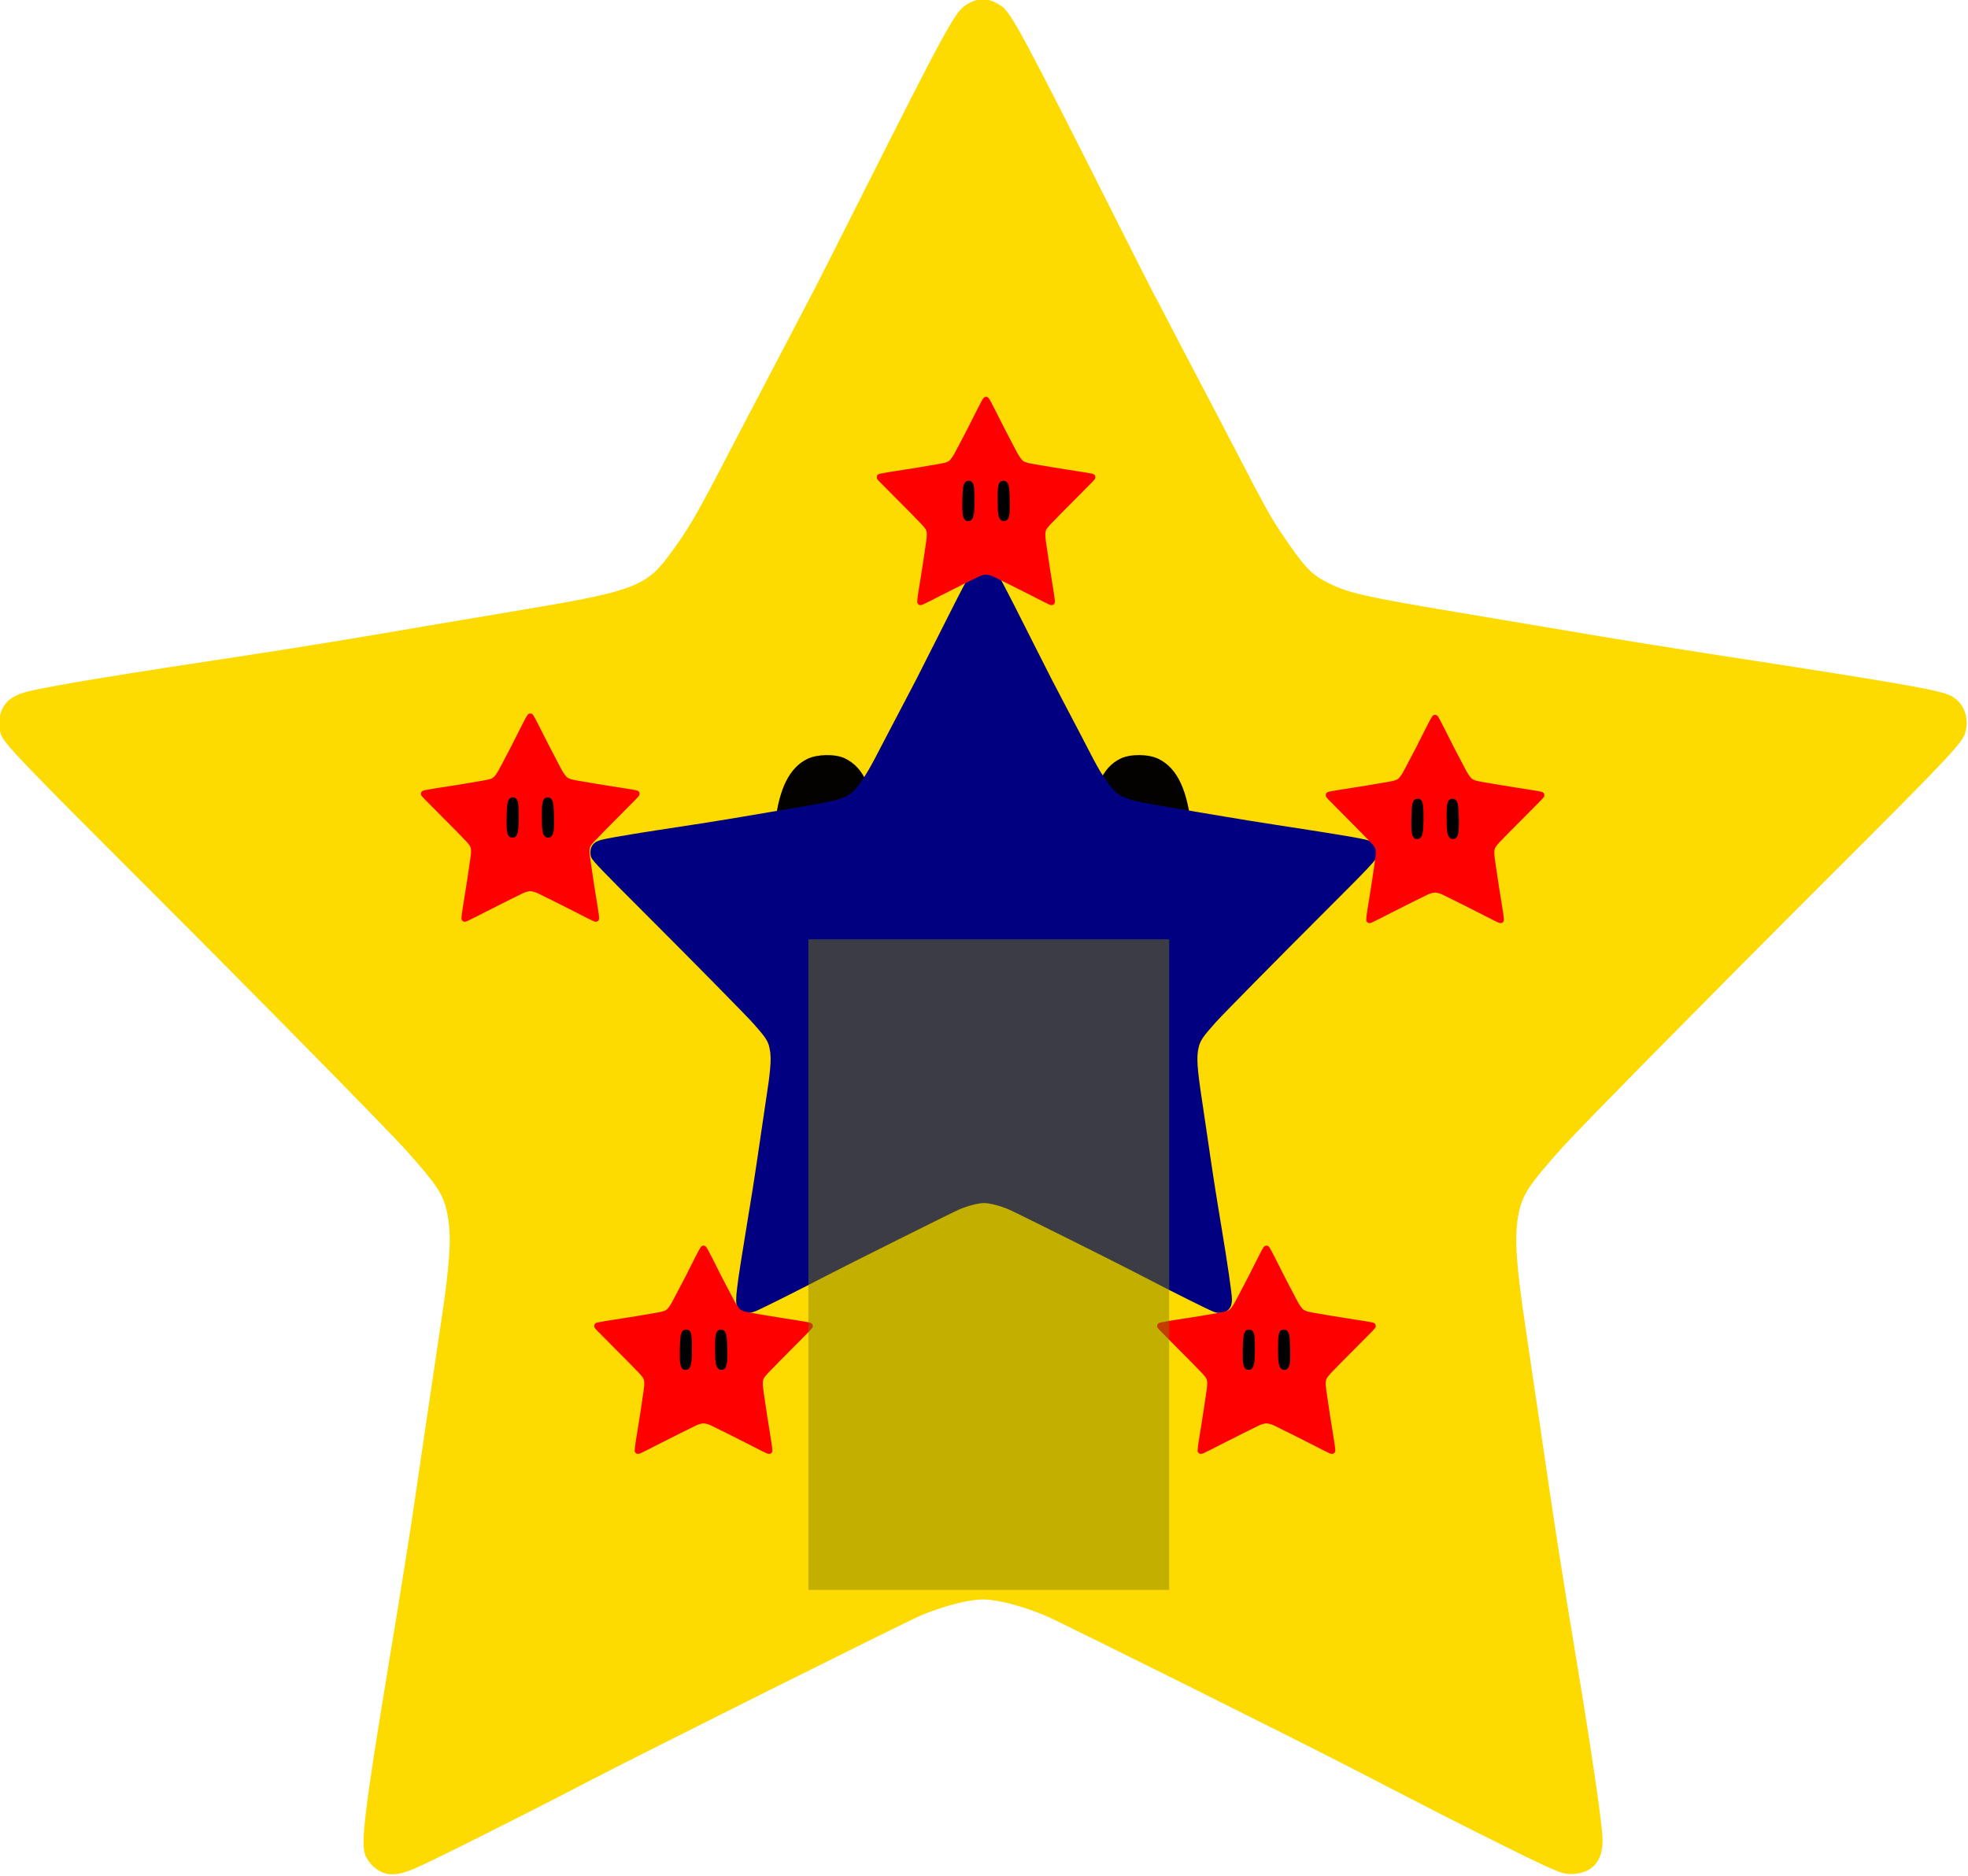 <?xml version="1.0" encoding="UTF-8" standalone="no"?>
<!-- Created with Inkscape (http://www.inkscape.org/) -->

<svg
   xmlns:dc="http://purl.org/dc/elements/1.1/"
   xmlns:cc="http://creativecommons.org/ns#"
   xmlns:rdf="http://www.w3.org/1999/02/22-rdf-syntax-ns#"
   xmlns:svg="http://www.w3.org/2000/svg"
   xmlns="http://www.w3.org/2000/svg"
   xmlns:sodipodi="http://sodipodi.sourceforge.net/DTD/sodipodi-0.dtd"
   xmlns:inkscape="http://www.inkscape.org/namespaces/inkscape"
   width="180mm"
   height="171.554mm"
   viewBox="0 0 637.795 607.867"
   id="svg5410"
   version="1.1"
   inkscape:version="0.91 r13725"
   sodipodi:docname="star_layout.svg">
  <defs
     id="defs5412" />
  <sodipodi:namedview
     id="base"
     pagecolor="#ffffff"
     bordercolor="#666666"
     borderopacity="1.0"
     inkscape:pageopacity="0.0"
     inkscape:pageshadow="2"
     inkscape:zoom="1.4142136"
     inkscape:cx="375.64946"
     inkscape:cy="203.28143"
     inkscape:document-units="px"
     inkscape:current-layer="layer1"
     showgrid="false"
     inkscape:window-width="2560"
     inkscape:window-height="1415"
     inkscape:window-x="2560"
     inkscape:window-y="274"
     inkscape:window-maximized="1"
     showguides="false"
     fit-margin-top="0"
     fit-margin-left="0"
     fit-margin-right="0"
     fit-margin-bottom="0" />
  <g
     inkscape:label="Layer 1"
     inkscape:groupmode="layer"
     id="layer1"
     transform="translate(-53.15,-222.248)">
    <g
       id="g6195"
       transform="matrix(1.332,0,0,1.332,-537.019,-461.383)">
      <path
         style="fill:#fdda00"
         d="M 536.684,968.979 C 534.729,968.384 532.943,966.759 532.006,964.719 530.765,962.022 531.763,953.69 537.457,919.205 541.052,897.431 543.089,884.601 544.255,876.391 544.466,874.906 544.823,872.479 545.048,870.998 545.273,869.516 546.14,863.615 546.975,857.883 547.81,852.152 548.898,844.801 549.392,841.548 551.282,829.099 551.638,826.476 552.128,821.362 552.701,815.392 552.618,811.827 551.822,808.151 550.868,803.749 549.488,801.647 542.098,793.335 537.647,788.33 505.353,755.523 477.55,727.762 450.21,700.464 444.821,694.868 443.53,692.441 442.67,690.824 442.712,687.468 443.615,685.712 444.765,683.475 446.625,682.235 450.072,681.406 452.798,680.75 461.096,679.24 468.157,678.114 469.854,677.843 473.036,677.33 475.229,676.973 477.421,676.616 481.471,675.981 484.229,675.562 512.183,671.317 519.114,670.224 533.986,667.715 541.906,666.378 550.411,664.935 552.886,664.507 555.361,664.079 563.576,662.696 571.143,661.433 596.59,657.188 600.242,655.84 605.567,648.725 610.526,642.099 612.407,638.869 621.162,621.948 622.406,619.544 625.068,614.452 627.078,610.634 629.088,606.815 632.787,599.756 635.299,594.948 637.81,590.139 640.415,585.164 641.086,583.891 641.757,582.618 647.024,572.204 652.791,560.748 672.982,520.637 675.462,516.097 678.072,514.462 681.173,512.519 683.483,512.578 686.674,514.68 689.047,516.243 692.101,521.921 714.498,566.405 719.554,576.447 723.775,584.778 723.878,584.919 723.982,585.061 725.082,587.144 726.324,589.548 727.566,591.952 729.189,595.077 729.93,596.491 731.482,599.449 735.549,607.201 739.408,614.555 740.874,617.348 743.09,621.601 744.332,624.005 750.425,635.798 752.17,638.959 754.552,642.519 760.124,650.847 761.959,652.867 765.718,654.803 770.918,657.481 774.59,658.331 797.557,662.177 806.891,663.74 821.009,666.118 828.929,667.461 836.849,668.805 850.503,671.005 859.271,672.351 905.242,679.408 915.048,681.116 917.778,682.539 920.869,684.15 922.265,687.787 921.221,691.509 920.522,694.001 916.99,697.737 887.556,727.119 860.622,754.006 827.534,787.56 823.324,792.255 815.223,801.291 813.597,803.709 812.636,808.151 811.43,813.724 811.823,820.182 814.418,837.434 815.269,843.091 816.765,853.216 817.744,859.934 821.441,885.317 822.828,894.244 826.595,916.93 830.381,939.73 832.889,956.939 832.977,960.734 833.097,965.879 830.628,968.833 825.938,969.154 823.362,969.331 822.209,968.865 808.871,962.261 798.776,957.263 793.388,954.515 772.357,943.637 758.279,936.355 701.413,908.027 697.529,906.36 692.076,904.021 685.729,902.362 682.229,902.362 678.832,902.362 672.702,903.936 667.245,906.208 663.723,907.675 599.049,939.953 585.8,946.857 569.33,955.439 546.807,966.712 543.434,968.061 540.47,969.247 538.463,969.52 536.684,968.979 Z"
         id="path6199"
         inkscape:connector-curvature="0" />
      <path
         style="fill:#030200"
         d="M 640.17,784.875 C 635.217,783.62 632.397,779.049 631.032,770.062 629.703,761.311 630.108,727.181 631.705,713.279 632.656,705.004 635.189,699.994 639.493,697.876 641.87,696.706 646.251,696.622 648.555,697.702 653.562,700.051 655.878,705.789 656.49,717.362 657.207,730.918 657.003,757.991 656.13,765.048 654.654,776.994 652.558,781.801 647.806,784.143 646.027,785.02 642.192,785.387 640.17,784.875 Z M 718.045,784.748 C 711.835,782.716 708.943,775.695 707.909,760.138 707.48,753.683 707.464,721.846 707.887,716.577 708.778,705.489 711.107,699.94 715.786,697.754 718.213,696.62 722.53,696.677 724.964,697.876 729.596,700.156 732.103,705.614 733.014,715.399 734.558,731.976 734.832,761.06 733.527,769.676 732.277,777.931 730.011,782.321 726.019,784.224 724.21,785.087 719.938,785.367 718.045,784.748 Z"
         id="path6197"
         inkscape:connector-curvature="0" />
    </g>
    <g
       id="g6195-6"
       transform="matrix(0.533,0,0,0.533,8.421,131.155)"
       style="fill:#000080">
      <path
         style="fill:#000080"
         d="M 536.684,968.979 C 534.729,968.384 532.943,966.759 532.006,964.719 530.765,962.022 531.763,953.69 537.457,919.205 541.052,897.431 543.089,884.601 544.255,876.391 544.466,874.906 544.823,872.479 545.048,870.998 545.273,869.516 546.14,863.615 546.975,857.883 547.81,852.152 548.898,844.801 549.392,841.548 551.282,829.099 551.638,826.476 552.128,821.362 552.701,815.392 552.618,811.827 551.822,808.151 550.868,803.749 549.488,801.647 542.098,793.335 537.647,788.33 505.353,755.523 477.55,727.762 450.21,700.464 444.821,694.868 443.53,692.441 442.67,690.824 442.712,687.468 443.615,685.712 444.765,683.475 446.625,682.235 450.072,681.406 452.798,680.75 461.096,679.24 468.157,678.114 469.854,677.843 473.036,677.33 475.229,676.973 477.421,676.616 481.471,675.981 484.229,675.562 512.183,671.317 519.114,670.224 533.986,667.715 541.906,666.378 550.411,664.935 552.886,664.507 555.361,664.079 563.576,662.696 571.143,661.433 596.59,657.188 600.242,655.84 605.567,648.725 610.526,642.099 612.407,638.869 621.162,621.948 622.406,619.544 625.068,614.452 627.078,610.634 629.088,606.815 632.787,599.756 635.299,594.948 637.81,590.139 640.415,585.164 641.086,583.891 641.757,582.618 647.024,572.204 652.791,560.748 672.982,520.637 675.462,516.097 678.072,514.462 681.173,512.519 683.483,512.578 686.674,514.68 689.047,516.243 692.101,521.921 714.498,566.405 719.554,576.447 723.775,584.778 723.878,584.919 723.982,585.061 725.082,587.144 726.324,589.548 727.566,591.952 729.189,595.077 729.93,596.491 731.482,599.449 735.549,607.201 739.408,614.555 740.874,617.348 743.09,621.601 744.332,624.005 750.425,635.798 752.17,638.959 754.552,642.519 760.124,650.847 761.959,652.867 765.718,654.803 770.918,657.481 774.59,658.331 797.557,662.177 806.891,663.74 821.009,666.118 828.929,667.461 836.849,668.805 850.503,671.005 859.271,672.351 905.242,679.408 915.048,681.116 917.778,682.539 920.869,684.15 922.265,687.787 921.221,691.509 920.522,694.001 916.99,697.737 887.556,727.119 860.622,754.006 827.534,787.56 823.324,792.255 815.223,801.291 813.597,803.709 812.636,808.151 811.43,813.724 811.823,820.182 814.418,837.434 815.269,843.091 816.765,853.216 817.744,859.934 821.441,885.317 822.828,894.244 826.595,916.93 830.381,939.73 832.889,956.939 832.977,960.734 833.097,965.879 830.628,968.833 825.938,969.154 823.362,969.331 822.209,968.865 808.871,962.261 798.776,957.263 793.388,954.515 772.357,943.637 758.279,936.355 701.413,908.027 697.529,906.36 692.076,904.021 685.729,902.362 682.229,902.362 678.832,902.362 672.702,903.936 667.245,906.208 663.723,907.675 599.049,939.953 585.8,946.857 569.33,955.439 546.807,966.712 543.434,968.061 540.47,969.247 538.463,969.52 536.684,968.979 Z"
         id="path6199-8"
         inkscape:connector-curvature="0" />
      <path
         style="fill:#000080"
         d="M 640.17,784.875 C 635.217,783.62 632.397,779.049 631.032,770.062 629.703,761.311 630.108,727.181 631.705,713.279 632.656,705.004 635.189,699.994 639.493,697.876 641.87,696.706 646.251,696.622 648.555,697.702 653.562,700.051 655.878,705.789 656.49,717.362 657.207,730.918 657.003,757.991 656.13,765.048 654.654,776.994 652.558,781.801 647.806,784.143 646.027,785.02 642.192,785.387 640.17,784.875 Z M 718.045,784.748 C 711.835,782.716 708.943,775.695 707.909,760.138 707.48,753.683 707.464,721.846 707.887,716.577 708.778,705.489 711.107,699.94 715.786,697.754 718.213,696.62 722.53,696.677 724.964,697.876 729.596,700.156 732.103,705.614 733.014,715.399 734.558,731.976 734.832,761.06 733.527,769.676 732.277,777.931 730.011,782.321 726.019,784.224 724.21,785.087 719.938,785.367 718.045,784.748 Z"
         id="path6197-7"
         inkscape:connector-curvature="0" />
    </g>
    <g
       id="g6195-4"
       transform="matrix(0.148,0,0,0.148,124.039,377.511)"
       style="fill:#ff0000">
      <path
         style="fill:#ff0000"
         d="M 536.684,968.979 C 534.729,968.384 532.943,966.759 532.006,964.719 530.765,962.022 531.763,953.69 537.457,919.205 541.052,897.431 543.089,884.601 544.255,876.391 544.466,874.906 544.823,872.479 545.048,870.998 545.273,869.516 546.14,863.615 546.975,857.883 547.81,852.152 548.898,844.801 549.392,841.548 551.282,829.099 551.638,826.476 552.128,821.362 552.701,815.392 552.618,811.827 551.822,808.151 550.868,803.749 549.488,801.647 542.098,793.335 537.647,788.33 505.353,755.523 477.55,727.762 450.21,700.464 444.821,694.868 443.53,692.441 442.67,690.824 442.712,687.468 443.615,685.712 444.765,683.475 446.625,682.235 450.072,681.406 452.798,680.75 461.096,679.24 468.157,678.114 469.854,677.843 473.036,677.33 475.229,676.973 477.421,676.616 481.471,675.981 484.229,675.562 512.183,671.317 519.114,670.224 533.986,667.715 541.906,666.378 550.411,664.935 552.886,664.507 555.361,664.079 563.576,662.696 571.143,661.433 596.59,657.188 600.242,655.84 605.567,648.725 610.526,642.099 612.407,638.869 621.162,621.948 622.406,619.544 625.068,614.452 627.078,610.634 629.088,606.815 632.787,599.756 635.299,594.948 637.81,590.139 640.415,585.164 641.086,583.891 641.757,582.618 647.024,572.204 652.791,560.748 672.982,520.637 675.462,516.097 678.072,514.462 681.173,512.519 683.483,512.578 686.674,514.68 689.047,516.243 692.101,521.921 714.498,566.405 719.554,576.447 723.775,584.778 723.878,584.919 723.982,585.061 725.082,587.144 726.324,589.548 727.566,591.952 729.189,595.077 729.93,596.491 731.482,599.449 735.549,607.201 739.408,614.555 740.874,617.348 743.09,621.601 744.332,624.005 750.425,635.798 752.17,638.959 754.552,642.519 760.124,650.847 761.959,652.867 765.718,654.803 770.918,657.481 774.59,658.331 797.557,662.177 806.891,663.74 821.009,666.118 828.929,667.461 836.849,668.805 850.503,671.005 859.271,672.351 905.242,679.408 915.048,681.116 917.778,682.539 920.869,684.15 922.265,687.787 921.221,691.509 920.522,694.001 916.99,697.737 887.556,727.119 860.622,754.006 827.534,787.56 823.324,792.255 815.223,801.291 813.597,803.709 812.636,808.151 811.43,813.724 811.823,820.182 814.418,837.434 815.269,843.091 816.765,853.216 817.744,859.934 821.441,885.317 822.828,894.244 826.595,916.93 830.381,939.73 832.889,956.939 832.977,960.734 833.097,965.879 830.628,968.833 825.938,969.154 823.362,969.331 822.209,968.865 808.871,962.261 798.776,957.263 793.388,954.515 772.357,943.637 758.279,936.355 701.413,908.027 697.529,906.36 692.076,904.021 685.729,902.362 682.229,902.362 678.832,902.362 672.702,903.936 667.245,906.208 663.723,907.675 599.049,939.953 585.8,946.857 569.33,955.439 546.807,966.712 543.434,968.061 540.47,969.247 538.463,969.52 536.684,968.979 Z"
         id="path6199-9"
         inkscape:connector-curvature="0" />
      <path
         style="fill:#000000"
         d="M 640.17,784.875 C 635.217,783.62 632.397,779.049 631.032,770.062 629.703,761.311 630.108,727.181 631.705,713.279 632.656,705.004 635.189,699.994 639.493,697.876 641.87,696.706 646.251,696.622 648.555,697.702 653.562,700.051 655.878,705.789 656.49,717.362 657.207,730.918 657.003,757.991 656.13,765.048 654.654,776.994 652.558,781.801 647.806,784.143 646.027,785.02 642.192,785.387 640.17,784.875 Z M 718.045,784.748 C 711.835,782.716 708.943,775.695 707.909,760.138 707.48,753.683 707.464,721.846 707.887,716.577 708.778,705.489 711.107,699.94 715.786,697.754 718.213,696.62 722.53,696.677 724.964,697.876 729.596,700.156 732.103,705.614 733.014,715.399 734.558,731.976 734.832,761.06 733.527,769.676 732.277,777.931 730.011,782.321 726.019,784.224 724.21,785.087 719.938,785.367 718.045,784.748 Z"
         id="path6197-2"
         inkscape:connector-curvature="0" />
    </g>
    <g
       id="g6195-4-1"
       transform="matrix(0.148,0,0,0.148,271.747,274.908)"
       style="fill:#ff0000">
      <path
         style="fill:#ff0000"
         d="M 536.684,968.979 C 534.729,968.384 532.943,966.759 532.006,964.719 530.765,962.022 531.763,953.69 537.457,919.205 541.052,897.431 543.089,884.601 544.255,876.391 544.466,874.906 544.823,872.479 545.048,870.998 545.273,869.516 546.14,863.615 546.975,857.883 547.81,852.152 548.898,844.801 549.392,841.548 551.282,829.099 551.638,826.476 552.128,821.362 552.701,815.392 552.618,811.827 551.822,808.151 550.868,803.749 549.488,801.647 542.098,793.335 537.647,788.33 505.353,755.523 477.55,727.762 450.21,700.464 444.821,694.868 443.53,692.441 442.67,690.824 442.712,687.468 443.615,685.712 444.765,683.475 446.625,682.235 450.072,681.406 452.798,680.75 461.096,679.24 468.157,678.114 469.854,677.843 473.036,677.33 475.229,676.973 477.421,676.616 481.471,675.981 484.229,675.562 512.183,671.317 519.114,670.224 533.986,667.715 541.906,666.378 550.411,664.935 552.886,664.507 555.361,664.079 563.576,662.696 571.143,661.433 596.59,657.188 600.242,655.84 605.567,648.725 610.526,642.099 612.407,638.869 621.162,621.948 622.406,619.544 625.068,614.452 627.078,610.634 629.088,606.815 632.787,599.756 635.299,594.948 637.81,590.139 640.415,585.164 641.086,583.891 641.757,582.618 647.024,572.204 652.791,560.748 672.982,520.637 675.462,516.097 678.072,514.462 681.173,512.519 683.483,512.578 686.674,514.68 689.047,516.243 692.101,521.921 714.498,566.405 719.554,576.447 723.775,584.778 723.878,584.919 723.982,585.061 725.082,587.144 726.324,589.548 727.566,591.952 729.189,595.077 729.93,596.491 731.482,599.449 735.549,607.201 739.408,614.555 740.874,617.348 743.09,621.601 744.332,624.005 750.425,635.798 752.17,638.959 754.552,642.519 760.124,650.847 761.959,652.867 765.718,654.803 770.918,657.481 774.59,658.331 797.557,662.177 806.891,663.74 821.009,666.118 828.929,667.461 836.849,668.805 850.503,671.005 859.271,672.351 905.242,679.408 915.048,681.116 917.778,682.539 920.869,684.15 922.265,687.787 921.221,691.509 920.522,694.001 916.99,697.737 887.556,727.119 860.622,754.006 827.534,787.56 823.324,792.255 815.223,801.291 813.597,803.709 812.636,808.151 811.43,813.724 811.823,820.182 814.418,837.434 815.269,843.091 816.765,853.216 817.744,859.934 821.441,885.317 822.828,894.244 826.595,916.93 830.381,939.73 832.889,956.939 832.977,960.734 833.097,965.879 830.628,968.833 825.938,969.154 823.362,969.331 822.209,968.865 808.871,962.261 798.776,957.263 793.388,954.515 772.357,943.637 758.279,936.355 701.413,908.027 697.529,906.36 692.076,904.021 685.729,902.362 682.229,902.362 678.832,902.362 672.702,903.936 667.245,906.208 663.723,907.675 599.049,939.953 585.8,946.857 569.33,955.439 546.807,966.712 543.434,968.061 540.47,969.247 538.463,969.52 536.684,968.979 Z"
         id="path6199-9-2"
         inkscape:connector-curvature="0" />
      <path
         style="fill:#000000"
         d="M 640.17,784.875 C 635.217,783.62 632.397,779.049 631.032,770.062 629.703,761.311 630.108,727.181 631.705,713.279 632.656,705.004 635.189,699.994 639.493,697.876 641.87,696.706 646.251,696.622 648.555,697.702 653.562,700.051 655.878,705.789 656.49,717.362 657.207,730.918 657.003,757.991 656.13,765.048 654.654,776.994 652.558,781.801 647.806,784.143 646.027,785.02 642.192,785.387 640.17,784.875 Z M 718.045,784.748 C 711.835,782.716 708.943,775.695 707.909,760.138 707.48,753.683 707.464,721.846 707.887,716.577 708.778,705.489 711.107,699.94 715.786,697.754 718.213,696.62 722.53,696.677 724.964,697.876 729.596,700.156 732.103,705.614 733.014,715.399 734.558,731.976 734.832,761.06 733.527,769.676 732.277,777.931 730.011,782.321 726.019,784.224 724.21,785.087 719.938,785.367 718.045,784.748 Z"
         id="path6197-2-8"
         inkscape:connector-curvature="0" />
    </g>
    <g
       id="g6195-4-9"
       transform="matrix(0.148,0,0,0.148,417.257,377.951)"
       style="fill:#ff0000">
      <path
         style="fill:#ff0000"
         d="M 536.684,968.979 C 534.729,968.384 532.943,966.759 532.006,964.719 530.765,962.022 531.763,953.69 537.457,919.205 541.052,897.431 543.089,884.601 544.255,876.391 544.466,874.906 544.823,872.479 545.048,870.998 545.273,869.516 546.14,863.615 546.975,857.883 547.81,852.152 548.898,844.801 549.392,841.548 551.282,829.099 551.638,826.476 552.128,821.362 552.701,815.392 552.618,811.827 551.822,808.151 550.868,803.749 549.488,801.647 542.098,793.335 537.647,788.33 505.353,755.523 477.55,727.762 450.21,700.464 444.821,694.868 443.53,692.441 442.67,690.824 442.712,687.468 443.615,685.712 444.765,683.475 446.625,682.235 450.072,681.406 452.798,680.75 461.096,679.24 468.157,678.114 469.854,677.843 473.036,677.33 475.229,676.973 477.421,676.616 481.471,675.981 484.229,675.562 512.183,671.317 519.114,670.224 533.986,667.715 541.906,666.378 550.411,664.935 552.886,664.507 555.361,664.079 563.576,662.696 571.143,661.433 596.59,657.188 600.242,655.84 605.567,648.725 610.526,642.099 612.407,638.869 621.162,621.948 622.406,619.544 625.068,614.452 627.078,610.634 629.088,606.815 632.787,599.756 635.299,594.948 637.81,590.139 640.415,585.164 641.086,583.891 641.757,582.618 647.024,572.204 652.791,560.748 672.982,520.637 675.462,516.097 678.072,514.462 681.173,512.519 683.483,512.578 686.674,514.68 689.047,516.243 692.101,521.921 714.498,566.405 719.554,576.447 723.775,584.778 723.878,584.919 723.982,585.061 725.082,587.144 726.324,589.548 727.566,591.952 729.189,595.077 729.93,596.491 731.482,599.449 735.549,607.201 739.408,614.555 740.874,617.348 743.09,621.601 744.332,624.005 750.425,635.798 752.17,638.959 754.552,642.519 760.124,650.847 761.959,652.867 765.718,654.803 770.918,657.481 774.59,658.331 797.557,662.177 806.891,663.74 821.009,666.118 828.929,667.461 836.849,668.805 850.503,671.005 859.271,672.351 905.242,679.408 915.048,681.116 917.778,682.539 920.869,684.15 922.265,687.787 921.221,691.509 920.522,694.001 916.99,697.737 887.556,727.119 860.622,754.006 827.534,787.56 823.324,792.255 815.223,801.291 813.597,803.709 812.636,808.151 811.43,813.724 811.823,820.182 814.418,837.434 815.269,843.091 816.765,853.216 817.744,859.934 821.441,885.317 822.828,894.244 826.595,916.93 830.381,939.73 832.889,956.939 832.977,960.734 833.097,965.879 830.628,968.833 825.938,969.154 823.362,969.331 822.209,968.865 808.871,962.261 798.776,957.263 793.388,954.515 772.357,943.637 758.279,936.355 701.413,908.027 697.529,906.36 692.076,904.021 685.729,902.362 682.229,902.362 678.832,902.362 672.702,903.936 667.245,906.208 663.723,907.675 599.049,939.953 585.8,946.857 569.33,955.439 546.807,966.712 543.434,968.061 540.47,969.247 538.463,969.52 536.684,968.979 Z"
         id="path6199-9-6"
         inkscape:connector-curvature="0" />
      <path
         style="fill:#000000"
         d="M 640.17,784.875 C 635.217,783.62 632.397,779.049 631.032,770.062 629.703,761.311 630.108,727.181 631.705,713.279 632.656,705.004 635.189,699.994 639.493,697.876 641.87,696.706 646.251,696.622 648.555,697.702 653.562,700.051 655.878,705.789 656.49,717.362 657.207,730.918 657.003,757.991 656.13,765.048 654.654,776.994 652.558,781.801 647.806,784.143 646.027,785.02 642.192,785.387 640.17,784.875 Z M 718.045,784.748 C 711.835,782.716 708.943,775.695 707.909,760.138 707.48,753.683 707.464,721.846 707.887,716.577 708.778,705.489 711.107,699.94 715.786,697.754 718.213,696.62 722.53,696.677 724.964,697.876 729.596,700.156 732.103,705.614 733.014,715.399 734.558,731.976 734.832,761.06 733.527,769.676 732.277,777.931 730.011,782.321 726.019,784.224 724.21,785.087 719.938,785.367 718.045,784.748 Z"
         id="path6197-2-0"
         inkscape:connector-curvature="0" />
    </g>
    <g
       id="g6195-4-6"
       transform="matrix(0.148,0,0,0.148,362.618,549.972)"
       style="fill:#ff0000">
      <path
         style="fill:#ff0000"
         d="M 536.684,968.979 C 534.729,968.384 532.943,966.759 532.006,964.719 530.765,962.022 531.763,953.69 537.457,919.205 541.052,897.431 543.089,884.601 544.255,876.391 544.466,874.906 544.823,872.479 545.048,870.998 545.273,869.516 546.14,863.615 546.975,857.883 547.81,852.152 548.898,844.801 549.392,841.548 551.282,829.099 551.638,826.476 552.128,821.362 552.701,815.392 552.618,811.827 551.822,808.151 550.868,803.749 549.488,801.647 542.098,793.335 537.647,788.33 505.353,755.523 477.55,727.762 450.21,700.464 444.821,694.868 443.53,692.441 442.67,690.824 442.712,687.468 443.615,685.712 444.765,683.475 446.625,682.235 450.072,681.406 452.798,680.75 461.096,679.24 468.157,678.114 469.854,677.843 473.036,677.33 475.229,676.973 477.421,676.616 481.471,675.981 484.229,675.562 512.183,671.317 519.114,670.224 533.986,667.715 541.906,666.378 550.411,664.935 552.886,664.507 555.361,664.079 563.576,662.696 571.143,661.433 596.59,657.188 600.242,655.84 605.567,648.725 610.526,642.099 612.407,638.869 621.162,621.948 622.406,619.544 625.068,614.452 627.078,610.634 629.088,606.815 632.787,599.756 635.299,594.948 637.81,590.139 640.415,585.164 641.086,583.891 641.757,582.618 647.024,572.204 652.791,560.748 672.982,520.637 675.462,516.097 678.072,514.462 681.173,512.519 683.483,512.578 686.674,514.68 689.047,516.243 692.101,521.921 714.498,566.405 719.554,576.447 723.775,584.778 723.878,584.919 723.982,585.061 725.082,587.144 726.324,589.548 727.566,591.952 729.189,595.077 729.93,596.491 731.482,599.449 735.549,607.201 739.408,614.555 740.874,617.348 743.09,621.601 744.332,624.005 750.425,635.798 752.17,638.959 754.552,642.519 760.124,650.847 761.959,652.867 765.718,654.803 770.918,657.481 774.59,658.331 797.557,662.177 806.891,663.74 821.009,666.118 828.929,667.461 836.849,668.805 850.503,671.005 859.271,672.351 905.242,679.408 915.048,681.116 917.778,682.539 920.869,684.15 922.265,687.787 921.221,691.509 920.522,694.001 916.99,697.737 887.556,727.119 860.622,754.006 827.534,787.56 823.324,792.255 815.223,801.291 813.597,803.709 812.636,808.151 811.43,813.724 811.823,820.182 814.418,837.434 815.269,843.091 816.765,853.216 817.744,859.934 821.441,885.317 822.828,894.244 826.595,916.93 830.381,939.73 832.889,956.939 832.977,960.734 833.097,965.879 830.628,968.833 825.938,969.154 823.362,969.331 822.209,968.865 808.871,962.261 798.776,957.263 793.388,954.515 772.357,943.637 758.279,936.355 701.413,908.027 697.529,906.36 692.076,904.021 685.729,902.362 682.229,902.362 678.832,902.362 672.702,903.936 667.245,906.208 663.723,907.675 599.049,939.953 585.8,946.857 569.33,955.439 546.807,966.712 543.434,968.061 540.47,969.247 538.463,969.52 536.684,968.979 Z"
         id="path6199-9-4"
         inkscape:connector-curvature="0" />
      <path
         style="fill:#000000"
         d="M 640.17,784.875 C 635.217,783.62 632.397,779.049 631.032,770.062 629.703,761.311 630.108,727.181 631.705,713.279 632.656,705.004 635.189,699.994 639.493,697.876 641.87,696.706 646.251,696.622 648.555,697.702 653.562,700.051 655.878,705.789 656.49,717.362 657.207,730.918 657.003,757.991 656.13,765.048 654.654,776.994 652.558,781.801 647.806,784.143 646.027,785.02 642.192,785.387 640.17,784.875 Z M 718.045,784.748 C 711.835,782.716 708.943,775.695 707.909,760.138 707.48,753.683 707.464,721.846 707.887,716.577 708.778,705.489 711.107,699.94 715.786,697.754 718.213,696.62 722.53,696.677 724.964,697.876 729.596,700.156 732.103,705.614 733.014,715.399 734.558,731.976 734.832,761.06 733.527,769.676 732.277,777.931 730.011,782.321 726.019,784.224 724.21,785.087 719.938,785.367 718.045,784.748 Z"
         id="path6197-2-09"
         inkscape:connector-curvature="0" />
    </g>
    <g
       id="g6195-4-4"
       transform="matrix(0.148,0,0,0.148,180.184,549.972)"
       style="fill:#ff0000">
      <path
         style="fill:#ff0000"
         d="M 536.684,968.979 C 534.729,968.384 532.943,966.759 532.006,964.719 530.765,962.022 531.763,953.69 537.457,919.205 541.052,897.431 543.089,884.601 544.255,876.391 544.466,874.906 544.823,872.479 545.048,870.998 545.273,869.516 546.14,863.615 546.975,857.883 547.81,852.152 548.898,844.801 549.392,841.548 551.282,829.099 551.638,826.476 552.128,821.362 552.701,815.392 552.618,811.827 551.822,808.151 550.868,803.749 549.488,801.647 542.098,793.335 537.647,788.33 505.353,755.523 477.55,727.762 450.21,700.464 444.821,694.868 443.53,692.441 442.67,690.824 442.712,687.468 443.615,685.712 444.765,683.475 446.625,682.235 450.072,681.406 452.798,680.75 461.096,679.24 468.157,678.114 469.854,677.843 473.036,677.33 475.229,676.973 477.421,676.616 481.471,675.981 484.229,675.562 512.183,671.317 519.114,670.224 533.986,667.715 541.906,666.378 550.411,664.935 552.886,664.507 555.361,664.079 563.576,662.696 571.143,661.433 596.59,657.188 600.242,655.84 605.567,648.725 610.526,642.099 612.407,638.869 621.162,621.948 622.406,619.544 625.068,614.452 627.078,610.634 629.088,606.815 632.787,599.756 635.299,594.948 637.81,590.139 640.415,585.164 641.086,583.891 641.757,582.618 647.024,572.204 652.791,560.748 672.982,520.637 675.462,516.097 678.072,514.462 681.173,512.519 683.483,512.578 686.674,514.68 689.047,516.243 692.101,521.921 714.498,566.405 719.554,576.447 723.775,584.778 723.878,584.919 723.982,585.061 725.082,587.144 726.324,589.548 727.566,591.952 729.189,595.077 729.93,596.491 731.482,599.449 735.549,607.201 739.408,614.555 740.874,617.348 743.09,621.601 744.332,624.005 750.425,635.798 752.17,638.959 754.552,642.519 760.124,650.847 761.959,652.867 765.718,654.803 770.918,657.481 774.59,658.331 797.557,662.177 806.891,663.74 821.009,666.118 828.929,667.461 836.849,668.805 850.503,671.005 859.271,672.351 905.242,679.408 915.048,681.116 917.778,682.539 920.869,684.15 922.265,687.787 921.221,691.509 920.522,694.001 916.99,697.737 887.556,727.119 860.622,754.006 827.534,787.56 823.324,792.255 815.223,801.291 813.597,803.709 812.636,808.151 811.43,813.724 811.823,820.182 814.418,837.434 815.269,843.091 816.765,853.216 817.744,859.934 821.441,885.317 822.828,894.244 826.595,916.93 830.381,939.73 832.889,956.939 832.977,960.734 833.097,965.879 830.628,968.833 825.938,969.154 823.362,969.331 822.209,968.865 808.871,962.261 798.776,957.263 793.388,954.515 772.357,943.637 758.279,936.355 701.413,908.027 697.529,906.36 692.076,904.021 685.729,902.362 682.229,902.362 678.832,902.362 672.702,903.936 667.245,906.208 663.723,907.675 599.049,939.953 585.8,946.857 569.33,955.439 546.807,966.712 543.434,968.061 540.47,969.247 538.463,969.52 536.684,968.979 Z"
         id="path6199-9-5"
         inkscape:connector-curvature="0" />
      <path
         style="fill:#000000"
         d="M 640.17,784.875 C 635.217,783.62 632.397,779.049 631.032,770.062 629.703,761.311 630.108,727.181 631.705,713.279 632.656,705.004 635.189,699.994 639.493,697.876 641.87,696.706 646.251,696.622 648.555,697.702 653.562,700.051 655.878,705.789 656.49,717.362 657.207,730.918 657.003,757.991 656.13,765.048 654.654,776.994 652.558,781.801 647.806,784.143 646.027,785.02 642.192,785.387 640.17,784.875 Z M 718.045,784.748 C 711.835,782.716 708.943,775.695 707.909,760.138 707.48,753.683 707.464,721.846 707.887,716.577 708.778,705.489 711.107,699.94 715.786,697.754 718.213,696.62 722.53,696.677 724.964,697.876 729.596,700.156 732.103,705.614 733.014,715.399 734.558,731.976 734.832,761.06 733.527,769.676 732.277,777.931 730.011,782.321 726.019,784.224 724.21,785.087 719.938,785.367 718.045,784.748 Z"
         id="path6197-2-4"
         inkscape:connector-curvature="0" />
    </g>
    <rect
       style="fill:#808000;fill-opacity:0.469;stroke:none;stroke-width:0.05;stroke-linecap:round;stroke-linejoin:round;stroke-miterlimit:4;stroke-dasharray:none;stroke-opacity:1"
       id="rect10849"
       width="116.929"
       height="210.827"
       x="-432.062"
       y="-737.483"
       transform="scale(-1,-1)" />
  </g>
</svg>
